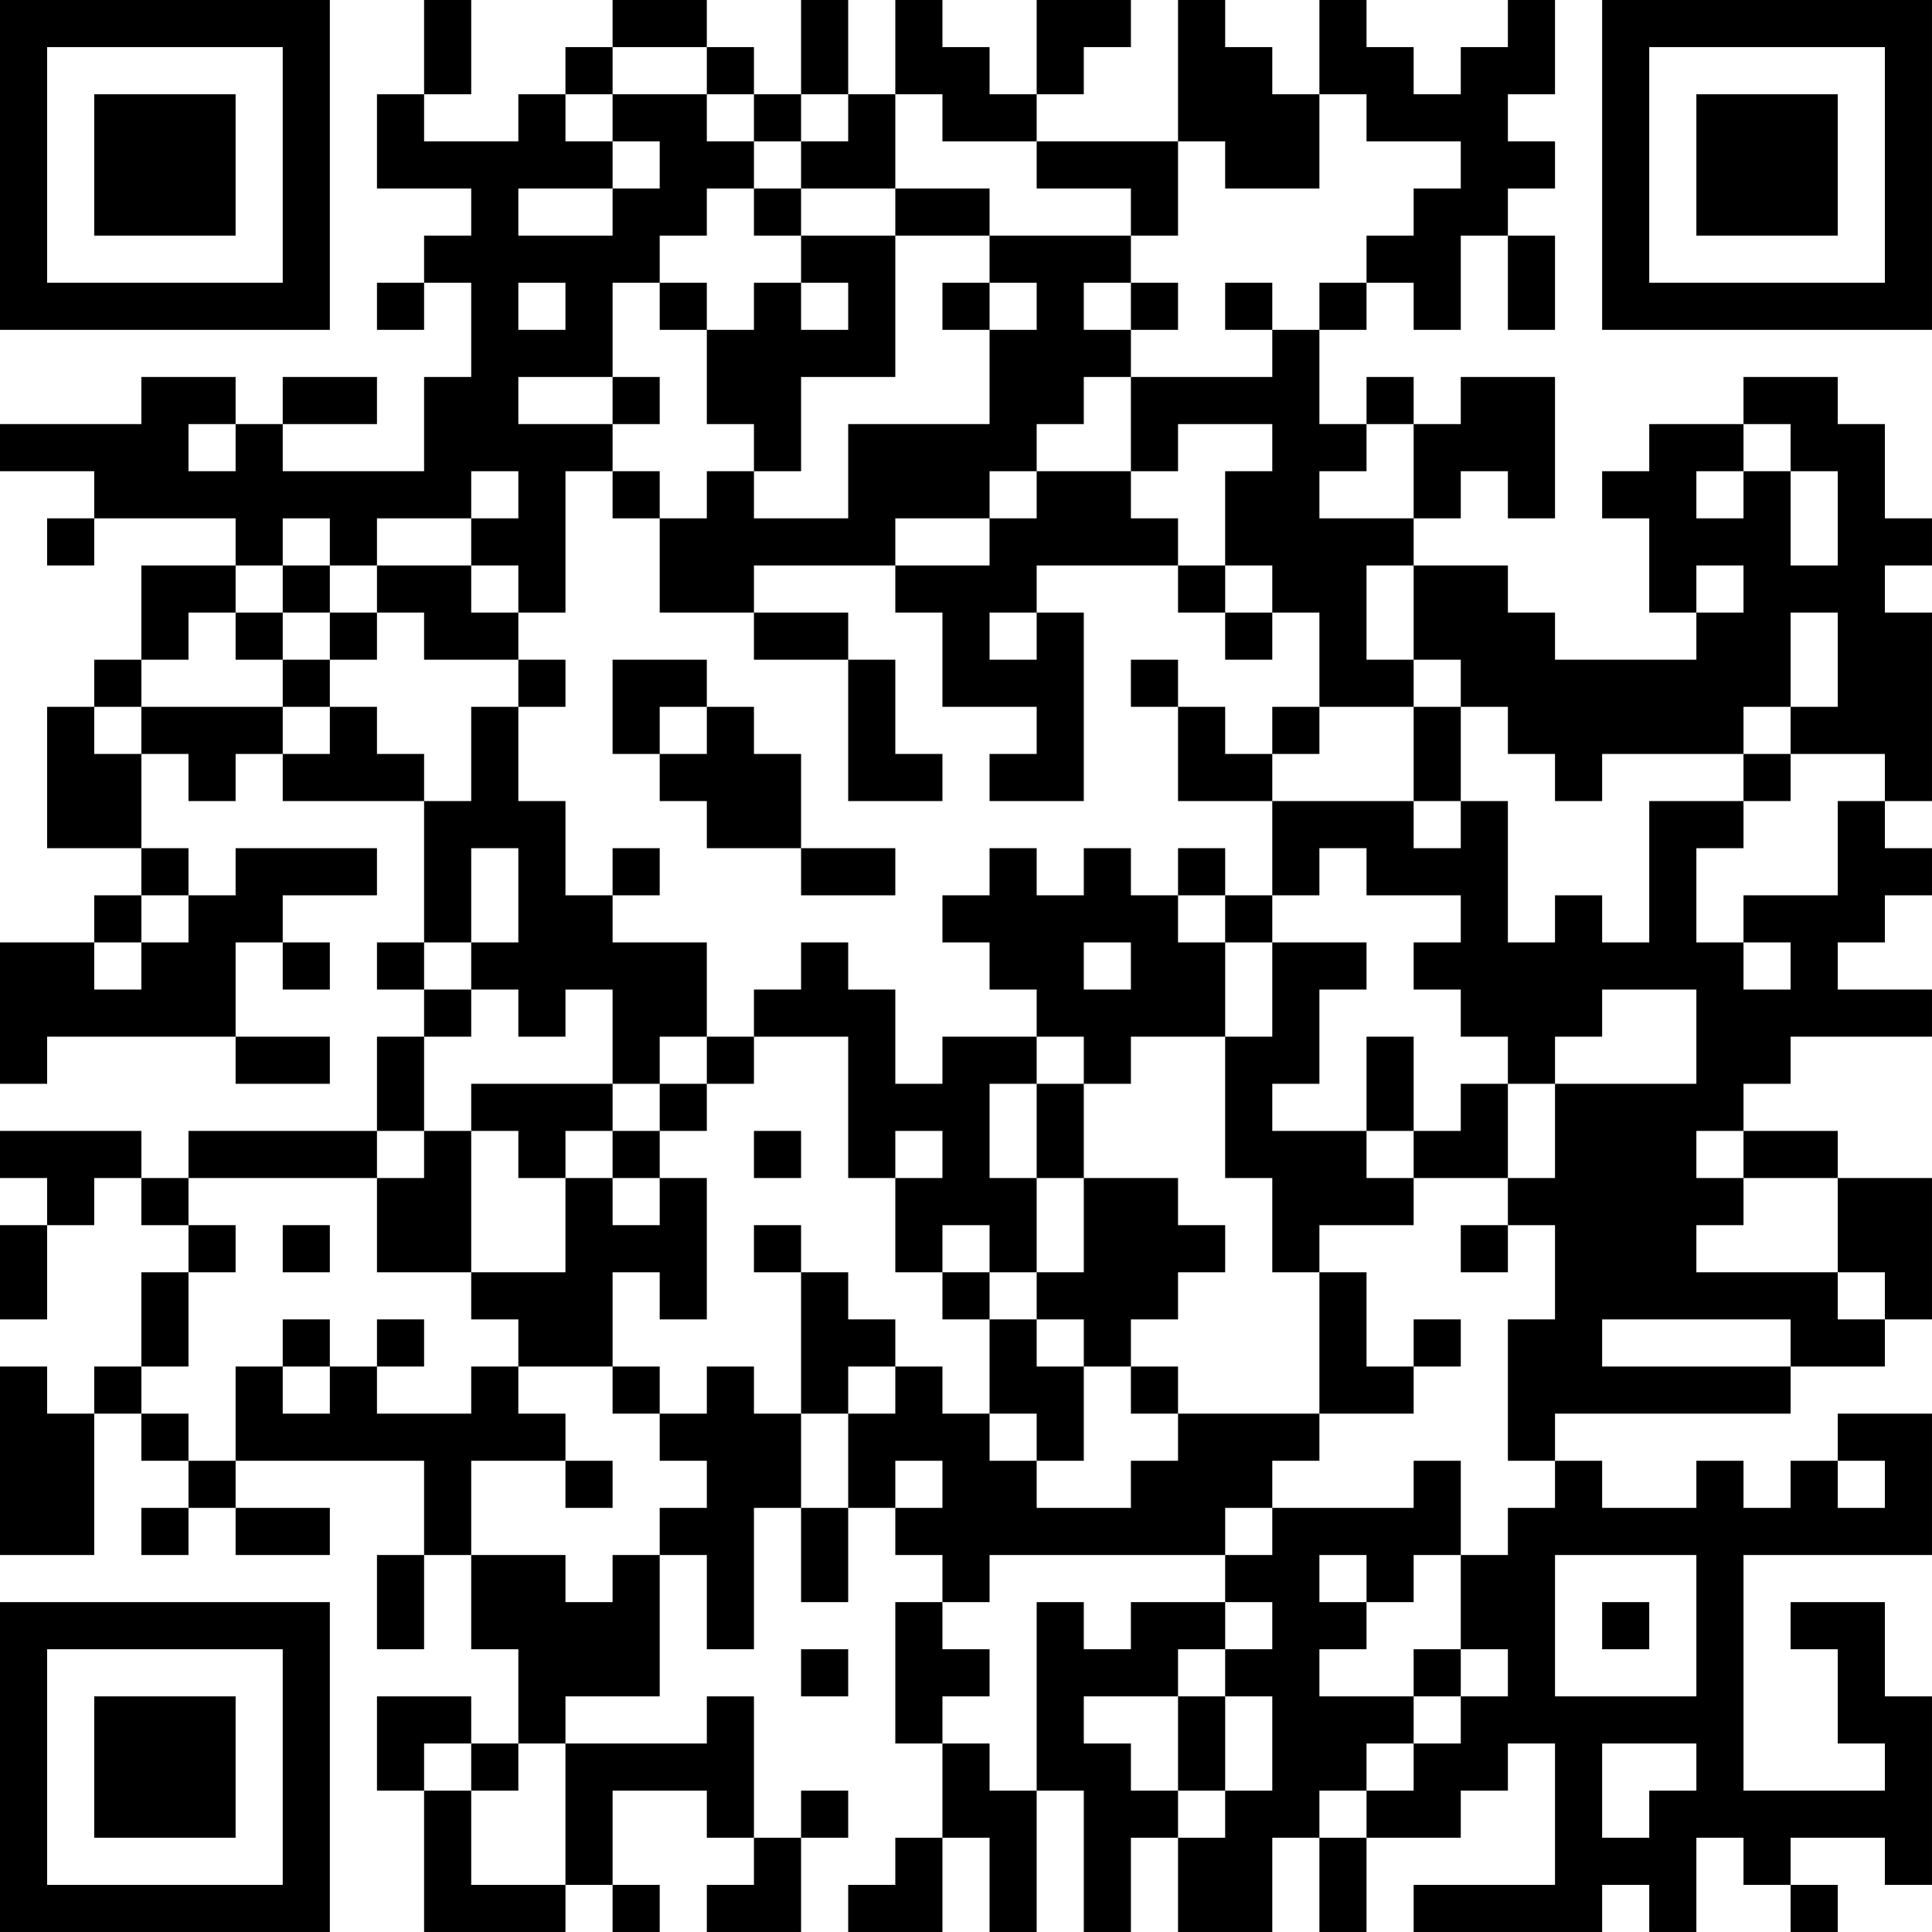 <?xml version="1.0" encoding="UTF-8"?>
<svg xmlns="http://www.w3.org/2000/svg" version="1.1" width="200" height="200" viewBox="0 0 200 200"><rect x="0" y="0" width="200" height="200" fill="#ffffff"/><g transform="scale(4.878)"><g transform="translate(0,0)"><path fill-rule="evenodd" d="M9 0L9 2L8 2L8 4L10 4L10 5L9 5L9 6L8 6L8 7L9 7L9 6L10 6L10 8L9 8L9 10L6 10L6 9L8 9L8 8L6 8L6 9L5 9L5 8L3 8L3 9L0 9L0 10L2 10L2 11L1 11L1 12L2 12L2 11L5 11L5 12L3 12L3 14L2 14L2 15L1 15L1 18L3 18L3 19L2 19L2 20L0 20L0 23L1 23L1 22L5 22L5 23L7 23L7 22L5 22L5 20L6 20L6 21L7 21L7 20L6 20L6 19L8 19L8 18L5 18L5 19L4 19L4 18L3 18L3 16L4 16L4 17L5 17L5 16L6 16L6 17L9 17L9 20L8 20L8 21L9 21L9 22L8 22L8 24L4 24L4 25L3 25L3 24L0 24L0 25L1 25L1 26L0 26L0 28L1 28L1 26L2 26L2 25L3 25L3 26L4 26L4 27L3 27L3 29L2 29L2 30L1 30L1 29L0 29L0 33L2 33L2 30L3 30L3 31L4 31L4 32L3 32L3 33L4 33L4 32L5 32L5 33L7 33L7 32L5 32L5 31L9 31L9 33L8 33L8 35L9 35L9 33L10 33L10 35L11 35L11 37L10 37L10 36L8 36L8 38L9 38L9 41L12 41L12 40L13 40L13 41L14 41L14 40L13 40L13 38L15 38L15 39L16 39L16 40L15 40L15 41L17 41L17 39L18 39L18 38L17 38L17 39L16 39L16 36L15 36L15 37L12 37L12 36L14 36L14 33L15 33L15 35L16 35L16 32L17 32L17 34L18 34L18 32L19 32L19 33L20 33L20 34L19 34L19 37L20 37L20 39L19 39L19 40L18 40L18 41L20 41L20 39L21 39L21 41L22 41L22 38L23 38L23 41L24 41L24 39L25 39L25 41L27 41L27 39L28 39L28 41L29 41L29 39L31 39L31 38L32 38L32 37L33 37L33 40L30 40L30 41L34 41L34 40L35 40L35 41L36 41L36 39L37 39L37 40L38 40L38 41L39 41L39 40L38 40L38 39L40 39L40 40L41 40L41 36L40 36L40 34L38 34L38 35L39 35L39 37L40 37L40 38L37 38L37 33L41 33L41 30L39 30L39 31L38 31L38 32L37 32L37 31L36 31L36 32L34 32L34 31L33 31L33 30L38 30L38 29L40 29L40 28L41 28L41 25L39 25L39 24L37 24L37 23L38 23L38 22L41 22L41 21L39 21L39 20L40 20L40 19L41 19L41 18L40 18L40 17L41 17L41 13L40 13L40 12L41 12L41 11L40 11L40 9L39 9L39 8L37 8L37 9L35 9L35 10L34 10L34 11L35 11L35 13L36 13L36 14L33 14L33 13L32 13L32 12L30 12L30 11L31 11L31 10L32 10L32 11L33 11L33 8L31 8L31 9L30 9L30 8L29 8L29 9L28 9L28 7L29 7L29 6L30 6L30 7L31 7L31 5L32 5L32 7L33 7L33 5L32 5L32 4L33 4L33 3L32 3L32 2L33 2L33 0L32 0L32 1L31 1L31 2L30 2L30 1L29 1L29 0L28 0L28 2L27 2L27 1L26 1L26 0L25 0L25 3L22 3L22 2L23 2L23 1L24 1L24 0L22 0L22 2L21 2L21 1L20 1L20 0L19 0L19 2L18 2L18 0L17 0L17 2L16 2L16 1L15 1L15 0L13 0L13 1L12 1L12 2L11 2L11 3L9 3L9 2L10 2L10 0ZM13 1L13 2L12 2L12 3L13 3L13 4L11 4L11 5L13 5L13 4L14 4L14 3L13 3L13 2L15 2L15 3L16 3L16 4L15 4L15 5L14 5L14 6L13 6L13 8L11 8L11 9L13 9L13 10L12 10L12 13L11 13L11 12L10 12L10 11L11 11L11 10L10 10L10 11L8 11L8 12L7 12L7 11L6 11L6 12L5 12L5 13L4 13L4 14L3 14L3 15L2 15L2 16L3 16L3 15L6 15L6 16L7 16L7 15L8 15L8 16L9 16L9 17L10 17L10 15L11 15L11 17L12 17L12 19L13 19L13 20L15 20L15 22L14 22L14 23L13 23L13 21L12 21L12 22L11 22L11 21L10 21L10 20L11 20L11 18L10 18L10 20L9 20L9 21L10 21L10 22L9 22L9 24L8 24L8 25L4 25L4 26L5 26L5 27L4 27L4 29L3 29L3 30L4 30L4 31L5 31L5 29L6 29L6 30L7 30L7 29L8 29L8 30L10 30L10 29L11 29L11 30L12 30L12 31L10 31L10 33L12 33L12 34L13 34L13 33L14 33L14 32L15 32L15 31L14 31L14 30L15 30L15 29L16 29L16 30L17 30L17 32L18 32L18 30L19 30L19 29L20 29L20 30L21 30L21 31L22 31L22 32L24 32L24 31L25 31L25 30L28 30L28 31L27 31L27 32L26 32L26 33L21 33L21 34L20 34L20 35L21 35L21 36L20 36L20 37L21 37L21 38L22 38L22 34L23 34L23 35L24 35L24 34L26 34L26 35L25 35L25 36L23 36L23 37L24 37L24 38L25 38L25 39L26 39L26 38L27 38L27 36L26 36L26 35L27 35L27 34L26 34L26 33L27 33L27 32L30 32L30 31L31 31L31 33L30 33L30 34L29 34L29 33L28 33L28 34L29 34L29 35L28 35L28 36L30 36L30 37L29 37L29 38L28 38L28 39L29 39L29 38L30 38L30 37L31 37L31 36L32 36L32 35L31 35L31 33L32 33L32 32L33 32L33 31L32 31L32 28L33 28L33 26L32 26L32 25L33 25L33 23L36 23L36 21L34 21L34 22L33 22L33 23L32 23L32 22L31 22L31 21L30 21L30 20L31 20L31 19L29 19L29 18L28 18L28 19L27 19L27 17L30 17L30 18L31 18L31 17L32 17L32 20L33 20L33 19L34 19L34 20L35 20L35 17L37 17L37 18L36 18L36 20L37 20L37 21L38 21L38 20L37 20L37 19L39 19L39 17L40 17L40 16L38 16L38 15L39 15L39 13L38 13L38 15L37 15L37 16L34 16L34 17L33 17L33 16L32 16L32 15L31 15L31 14L30 14L30 12L29 12L29 14L30 14L30 15L28 15L28 13L27 13L27 12L26 12L26 10L27 10L27 9L25 9L25 10L24 10L24 8L27 8L27 7L28 7L28 6L29 6L29 5L30 5L30 4L31 4L31 3L29 3L29 2L28 2L28 4L26 4L26 3L25 3L25 5L24 5L24 4L22 4L22 3L20 3L20 2L19 2L19 4L17 4L17 3L18 3L18 2L17 2L17 3L16 3L16 2L15 2L15 1ZM16 4L16 5L17 5L17 6L16 6L16 7L15 7L15 6L14 6L14 7L15 7L15 9L16 9L16 10L15 10L15 11L14 11L14 10L13 10L13 11L14 11L14 13L16 13L16 14L18 14L18 17L20 17L20 16L19 16L19 14L18 14L18 13L16 13L16 12L19 12L19 13L20 13L20 15L22 15L22 16L21 16L21 17L23 17L23 13L22 13L22 12L25 12L25 13L26 13L26 14L27 14L27 13L26 13L26 12L25 12L25 11L24 11L24 10L22 10L22 9L23 9L23 8L24 8L24 7L25 7L25 6L24 6L24 5L21 5L21 4L19 4L19 5L17 5L17 4ZM19 5L19 8L17 8L17 10L16 10L16 11L18 11L18 9L21 9L21 7L22 7L22 6L21 6L21 5ZM11 6L11 7L12 7L12 6ZM17 6L17 7L18 7L18 6ZM20 6L20 7L21 7L21 6ZM23 6L23 7L24 7L24 6ZM26 6L26 7L27 7L27 6ZM13 8L13 9L14 9L14 8ZM4 9L4 10L5 10L5 9ZM29 9L29 10L28 10L28 11L30 11L30 9ZM37 9L37 10L36 10L36 11L37 11L37 10L38 10L38 12L39 12L39 10L38 10L38 9ZM21 10L21 11L19 11L19 12L21 12L21 11L22 11L22 10ZM6 12L6 13L5 13L5 14L6 14L6 15L7 15L7 14L8 14L8 13L9 13L9 14L11 14L11 15L12 15L12 14L11 14L11 13L10 13L10 12L8 12L8 13L7 13L7 12ZM36 12L36 13L37 13L37 12ZM6 13L6 14L7 14L7 13ZM21 13L21 14L22 14L22 13ZM13 14L13 16L14 16L14 17L15 17L15 18L17 18L17 19L19 19L19 18L17 18L17 16L16 16L16 15L15 15L15 14ZM24 14L24 15L25 15L25 17L27 17L27 16L28 16L28 15L27 15L27 16L26 16L26 15L25 15L25 14ZM14 15L14 16L15 16L15 15ZM30 15L30 17L31 17L31 15ZM37 16L37 17L38 17L38 16ZM13 18L13 19L14 19L14 18ZM21 18L21 19L20 19L20 20L21 20L21 21L22 21L22 22L20 22L20 23L19 23L19 21L18 21L18 20L17 20L17 21L16 21L16 22L15 22L15 23L14 23L14 24L13 24L13 23L10 23L10 24L9 24L9 25L8 25L8 27L10 27L10 28L11 28L11 29L13 29L13 30L14 30L14 29L13 29L13 27L14 27L14 28L15 28L15 25L14 25L14 24L15 24L15 23L16 23L16 22L18 22L18 25L19 25L19 27L20 27L20 28L21 28L21 30L22 30L22 31L23 31L23 29L24 29L24 30L25 30L25 29L24 29L24 28L25 28L25 27L26 27L26 26L25 26L25 25L23 25L23 23L24 23L24 22L26 22L26 25L27 25L27 27L28 27L28 30L30 30L30 29L31 29L31 28L30 28L30 29L29 29L29 27L28 27L28 26L30 26L30 25L32 25L32 23L31 23L31 24L30 24L30 22L29 22L29 24L27 24L27 23L28 23L28 21L29 21L29 20L27 20L27 19L26 19L26 18L25 18L25 19L24 19L24 18L23 18L23 19L22 19L22 18ZM3 19L3 20L2 20L2 21L3 21L3 20L4 20L4 19ZM25 19L25 20L26 20L26 22L27 22L27 20L26 20L26 19ZM23 20L23 21L24 21L24 20ZM22 22L22 23L21 23L21 25L22 25L22 27L21 27L21 26L20 26L20 27L21 27L21 28L22 28L22 29L23 29L23 28L22 28L22 27L23 27L23 25L22 25L22 23L23 23L23 22ZM10 24L10 27L12 27L12 25L13 25L13 26L14 26L14 25L13 25L13 24L12 24L12 25L11 25L11 24ZM16 24L16 25L17 25L17 24ZM19 24L19 25L20 25L20 24ZM29 24L29 25L30 25L30 24ZM36 24L36 25L37 25L37 26L36 26L36 27L39 27L39 28L40 28L40 27L39 27L39 25L37 25L37 24ZM6 26L6 27L7 27L7 26ZM16 26L16 27L17 27L17 30L18 30L18 29L19 29L19 28L18 28L18 27L17 27L17 26ZM31 26L31 27L32 27L32 26ZM6 28L6 29L7 29L7 28ZM8 28L8 29L9 29L9 28ZM34 28L34 29L38 29L38 28ZM12 31L12 32L13 32L13 31ZM19 31L19 32L20 32L20 31ZM39 31L39 32L40 32L40 31ZM33 33L33 36L36 36L36 33ZM34 34L34 35L35 35L35 34ZM17 35L17 36L18 36L18 35ZM30 35L30 36L31 36L31 35ZM25 36L25 38L26 38L26 36ZM9 37L9 38L10 38L10 40L12 40L12 37L11 37L11 38L10 38L10 37ZM34 37L34 39L35 39L35 38L36 38L36 37ZM0 0L0 7L7 7L7 0ZM1 1L1 6L6 6L6 1ZM2 2L2 5L5 5L5 2ZM34 0L34 7L41 7L41 0ZM35 1L35 6L40 6L40 1ZM36 2L36 5L39 5L39 2ZM0 34L0 41L7 41L7 34ZM1 35L1 40L6 40L6 35ZM2 36L2 39L5 39L5 36Z" fill="#000000"/></g></g></svg>
